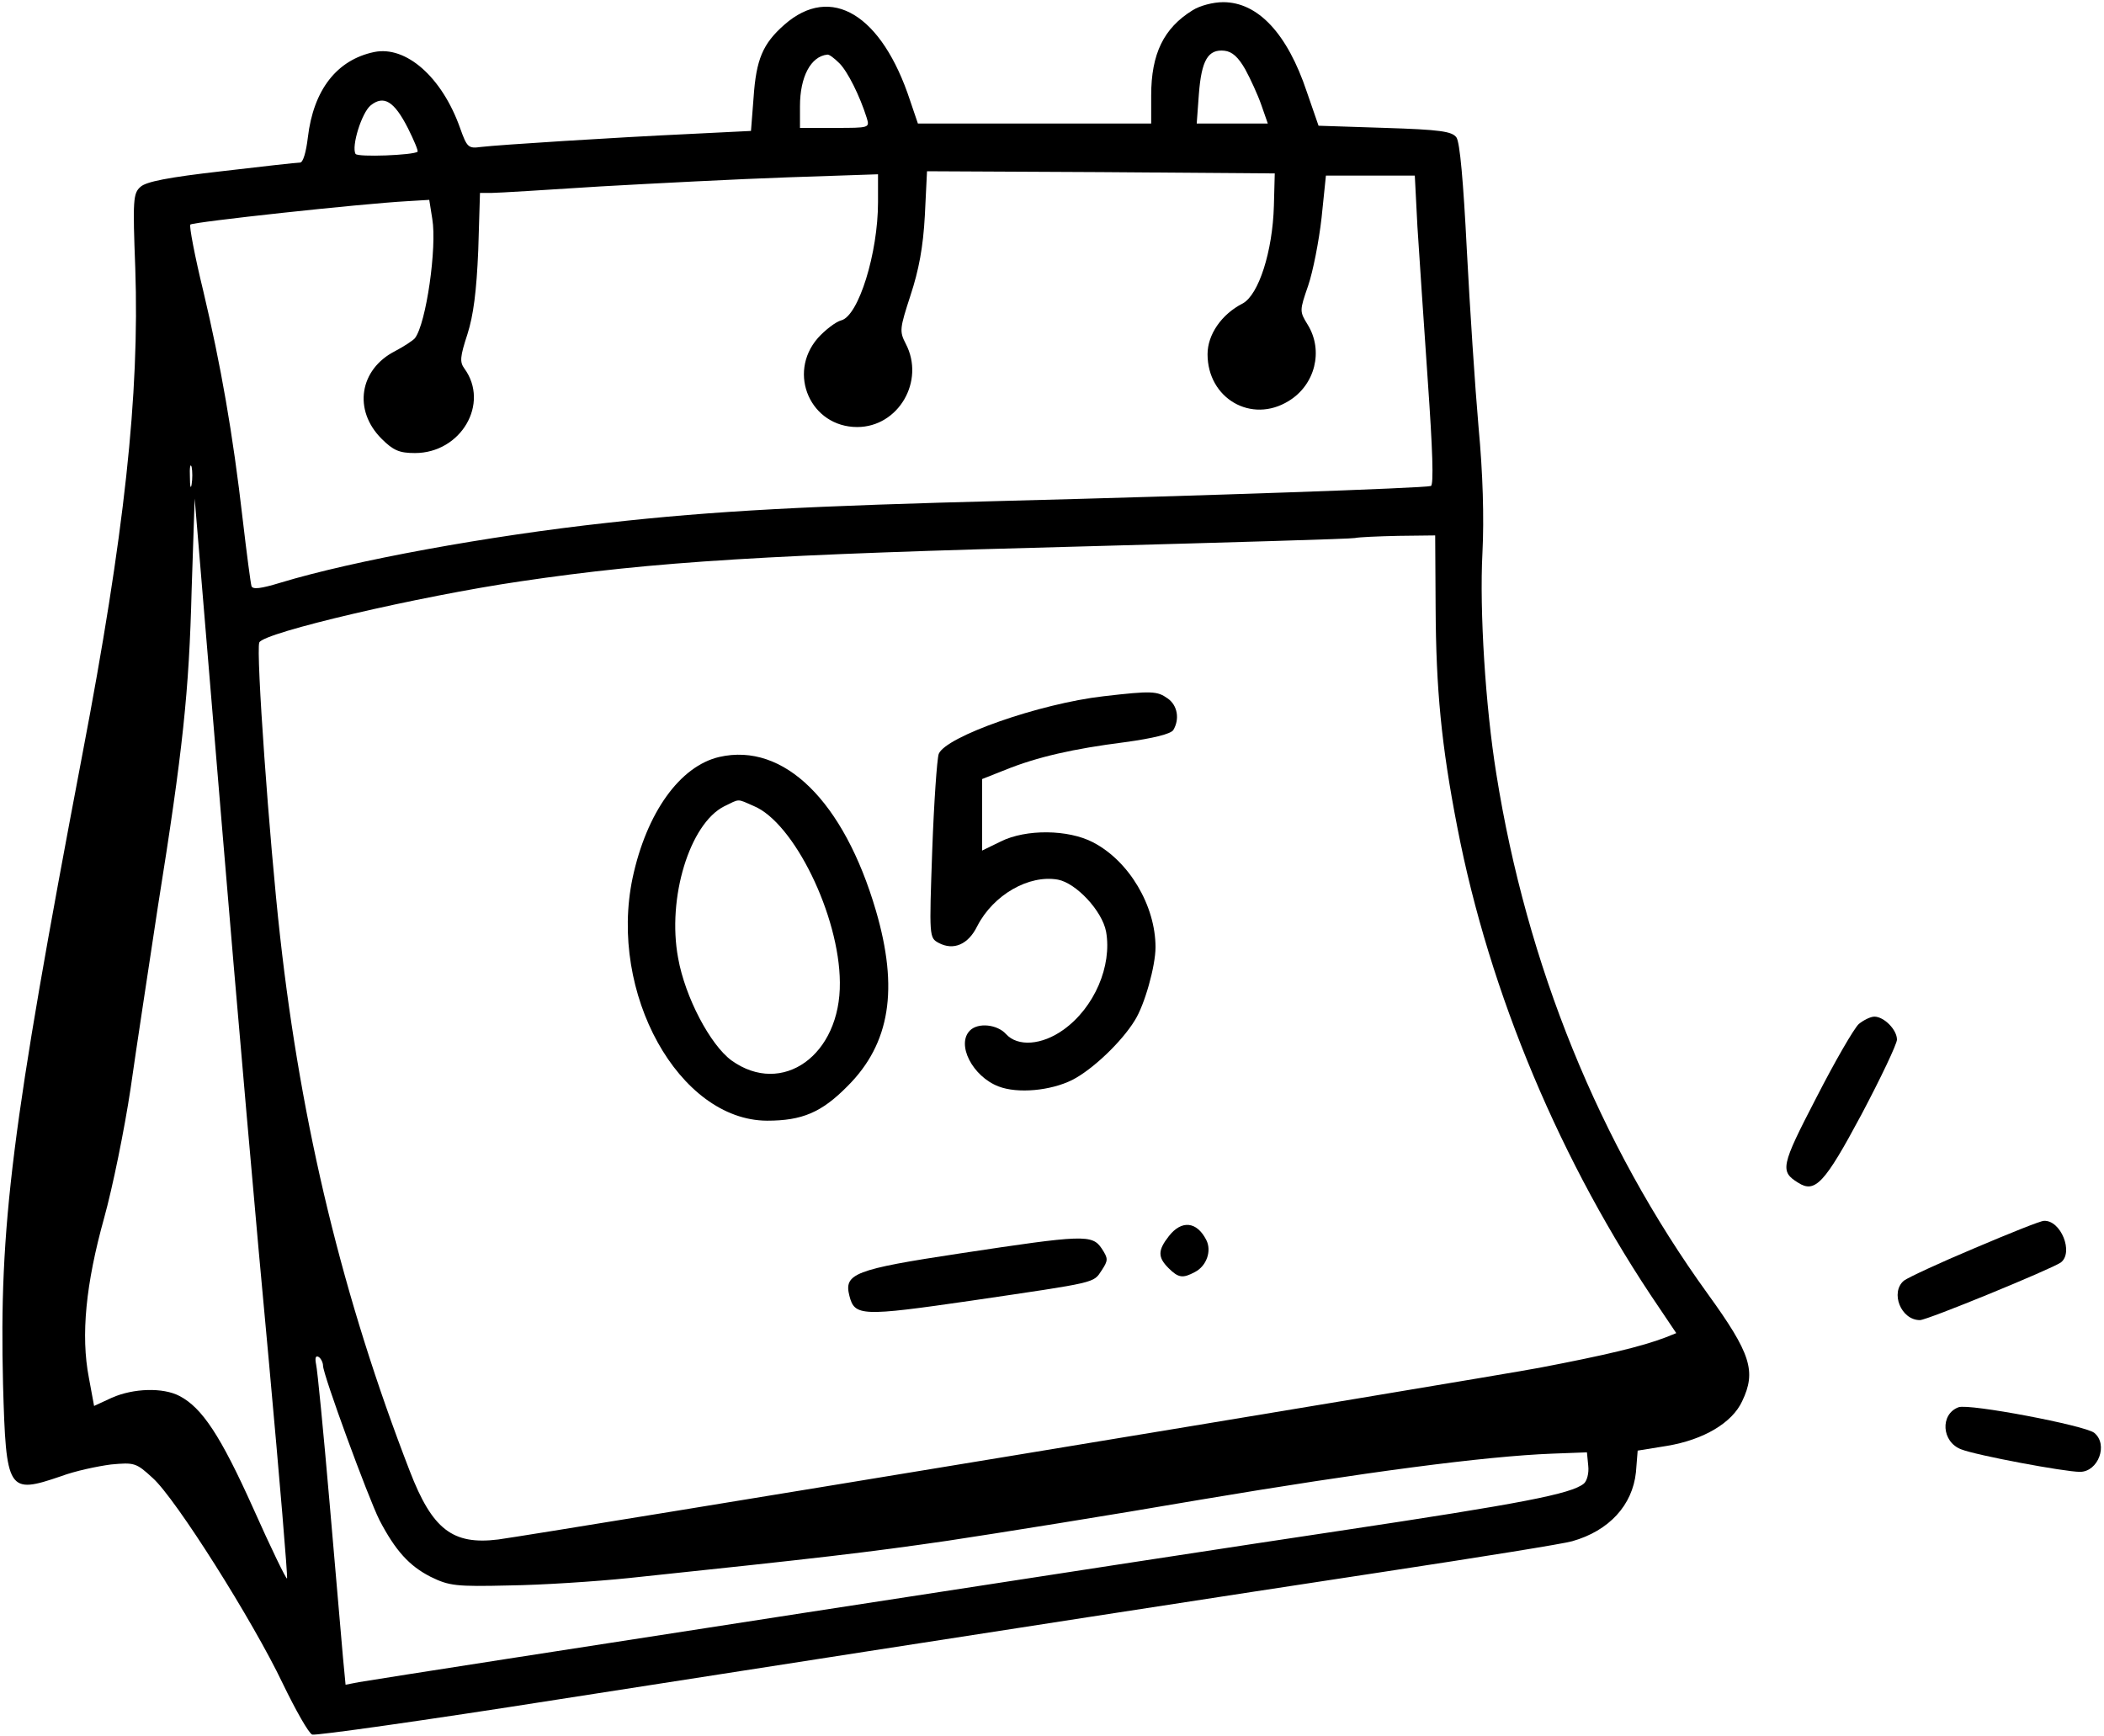 <svg width="647" height="534" viewBox="0 0 647 534" fill="none" xmlns="http://www.w3.org/2000/svg">
<path d="M366.666 3.2C357.866 8.667 354 16.534 354 29.334V38H318.133H282.266L279.866 30.934C271.2 4.534 255.6 -5.066 241.2 7.6C234.533 13.467 232.533 18.267 231.733 30L230.933 40.267L212.133 41.2C189.2 42.267 153.466 44.534 147.866 45.2C144 45.734 143.6 45.334 141.466 39.334C135.866 23.6 124.8 14 115.066 16C103.6 18.4 96.4 27.6 94.666 42.267C94.133 46.8 93.2 50 92.266 50C91.333 50 80.533 51.2 68.133 52.667C51.733 54.534 44.933 55.867 43.2 57.467C40.933 59.467 40.8 61.467 41.6 82.534C42.933 121.334 38.266 164.4 25.333 232C3.466 346.934 -0.267 377.067 0.933 425.734C1.866 458.8 2.4 459.6 18.8 454C23.066 452.4 30 450.934 34.133 450.4C41.333 449.734 41.866 449.867 46.933 454.534C54 460.8 77.866 498.667 86.933 517.734C90.933 526 94.933 533.067 96 533.467C96.933 533.867 130.933 529.067 171.6 522.667C318 499.867 374.266 491.2 426 483.334C454.933 478.934 480.8 474.8 483.466 474C494.8 470.8 502 462.934 503.066 452.8L503.6 446.134L512.666 444.667C523.866 442.8 532.666 437.6 535.733 430.934C540.133 421.734 538.4 416.267 525.2 398C491.733 351.734 469.466 296.667 460.133 238C456.8 217.334 454.933 187.867 455.866 170C456.4 159.334 456 145.467 454.666 131.334C453.6 119.2 452 94.8 451.066 76.934C450 55.867 448.933 43.734 447.866 42.267C446.533 40.4 442.8 39.867 425.866 39.334L405.466 38.667L401.866 28.267C395.866 10.267 386.8 0.667 376.133 0.667C373.066 0.667 368.933 1.734 366.666 3.2ZM382.933 21.334C384.533 24.267 386.8 29.2 387.866 32.267L389.866 38H378.933H368L368.666 28.934C369.466 18.534 371.466 15.067 376.533 15.6C378.933 15.867 380.8 17.6 382.933 21.334ZM258.133 19.467C260.666 22 264.4 29.467 266.533 36.267C267.466 39.334 267.333 39.334 256.8 39.334H246V32.667C246 23.6 249.333 17.334 254.4 16.8C254.933 16.667 256.533 17.867 258.133 19.467ZM125.466 39.467C127.333 43.2 128.666 46.4 128.4 46.667C127.066 47.734 110 48.4 109.333 47.334C108 45.067 111.2 34.667 114 32.4C118 29.2 121.2 31.067 125.466 39.467ZM391.733 63.334C391.333 77.334 387.066 90.667 382.133 93.334C375.6 96.667 371.333 102.934 371.333 108.934C371.333 122.534 384.8 130.4 396.266 123.334C404.4 118.4 407.066 107.867 402.133 99.867C399.6 95.734 399.6 95.6 402.266 87.867C403.733 83.6 405.6 74.134 406.4 66.934L407.733 54H421.466H435.066L435.866 69.6C436.4 78.267 437.866 99.6 439.066 117.2C440.533 138.134 440.933 149.2 440 149.467C437.866 150.134 368.133 152.534 310.666 154C248.666 155.6 220 157.067 186.666 160.8C150.133 164.8 108.666 172.4 86.266 179.2C80.133 181.067 77.733 181.334 77.333 180.267C77.066 179.334 75.866 170.267 74.666 160C71.6 133.2 67.866 112.134 62.533 89.6C59.866 78.667 58.133 69.467 58.533 69.067C59.333 68.267 110.8 62.667 125.333 61.867L132 61.467L132.933 67.334C134.4 76 131.066 99.467 127.6 104C127.066 104.667 124.266 106.534 121.466 108C110.533 113.6 108.533 126.134 117.333 134.934C120.933 138.534 122.8 139.334 127.6 139.334C141.733 139.334 150.666 124.134 142.8 113.334C141.333 111.334 141.466 109.734 143.733 102.8C145.6 96.934 146.533 89.6 147.066 76.934L147.6 59.334H151.2C153.066 59.334 168.133 58.4 184.666 57.334C201.2 56.4 227.066 55.067 242.4 54.534L270 53.6V62.134C270 77.867 264 97.2 258.666 98.534C257.066 98.934 253.733 101.467 251.466 104C242 114.934 249.333 131.334 263.6 131.334C276.266 131.334 284.533 117.2 278.533 105.734C276.533 101.867 276.666 101.067 280 90.8C282.533 83.067 283.866 76.134 284.4 66.267L285.066 52.667L338.533 52.934L392 53.334L391.733 63.334ZM58.933 148.934C58.666 150.667 58.4 149.6 58.4 146.667C58.266 143.734 58.533 142.4 58.933 143.6C59.2 144.934 59.2 147.334 58.933 148.934ZM82.666 418.534C86 455.067 88.533 485.2 88.266 485.467C88 485.734 83.333 476.134 77.866 463.867C67.866 441.6 62.133 432.934 55.2 429.334C50.133 426.667 41.066 426.934 34.4 429.867L28.933 432.4L27.333 423.734C24.8 410.667 26.4 394.8 32 374.667C34.666 365.067 38.266 347.334 40.133 334.934C41.866 322.667 45.733 297.467 48.533 278.934C56.266 230.534 58.133 212.8 58.933 181.334L59.866 153.334L68.133 252.667C72.666 307.334 79.2 381.867 82.666 418.534ZM441.466 187.067C441.6 211.867 443.2 229.067 448.133 254.4C458 305.467 480 357.867 510.266 402.267L515.466 410L512.133 411.334C504.8 414.134 493.6 416.8 473.333 420.667C453.2 424.4 167.733 471.467 153.2 473.467C139.2 475.2 132.933 470.4 126 452.4C105.466 399.334 92.666 346.534 86.133 288C82.8 258.267 78.666 200.267 79.733 197.6C80.933 194.534 129.066 183.334 160 178.8C201.333 172.667 236.4 170.534 334.933 168C378.8 166.8 415.6 165.734 416.666 165.467C417.733 165.2 423.733 164.934 430 164.8L441.333 164.667L441.466 187.067ZM99.333 420C99.333 422.8 113.2 460.534 116.666 467.467C121.6 476.934 125.866 481.6 132.4 484.934C138.133 487.734 140.133 488 156.666 487.6C166.533 487.467 183.066 486.4 193.333 485.334C252.933 479.067 266.533 477.467 291.333 473.867C306.4 471.6 341.466 466 369.333 461.2C419.333 452.8 456.533 447.867 477.333 447.067L488 446.667L488.4 450.8C488.666 453.067 488 455.467 487.066 456.267C483.2 459.467 467.866 462.4 412 470.8C362.666 478.134 123.733 515.067 110.4 517.334L106.266 518.134L105.466 509.734C105.066 505.067 103.2 483.6 101.333 462C99.466 440.4 97.6 421.2 97.2 419.6C96.8 417.6 97.066 416.8 98 417.334C98.666 417.734 99.333 419.067 99.333 420Z" fill="black"/>
<path d="M339.333 214.133C319.599 216.399 290.799 226.533 288.666 231.866C288.133 233.466 287.199 246.799 286.666 261.599C285.733 288.266 285.733 288.399 288.666 289.999C293.199 292.399 297.733 290.533 300.533 284.799C305.466 275.199 316.399 268.933 325.333 270.533C330.933 271.599 338.933 280.133 340.133 286.533C341.999 297.066 336.533 309.866 327.066 316.666C320.399 321.466 312.933 321.999 309.333 317.999C306.666 315.066 300.799 314.399 298.266 316.933C293.999 321.199 299.066 331.066 307.066 334.133C312.933 336.399 323.066 335.466 329.733 332.133C335.999 328.933 344.933 320.399 348.933 313.866C351.999 309.066 355.333 297.066 355.333 291.333C355.333 278.533 347.199 264.799 336.133 259.066C328.533 255.066 315.466 254.933 307.733 258.799L301.999 261.599V250.666V239.599L309.066 236.799C318.933 232.799 330.133 230.266 345.866 228.266C354.666 227.066 359.999 225.733 360.799 224.533C362.799 221.199 362.133 216.933 359.066 214.799C355.866 212.533 354.266 212.399 339.333 214.133Z" fill="black"/>
<path d="M221.2 232.799C209.066 235.599 198.8 249.999 194.533 269.999C187.066 305.466 208.8 344.533 235.866 344.666C246.666 344.666 252.666 342.133 260.666 333.999C273.733 320.933 276.4 304.133 269.333 279.999C259.466 246.399 241.066 228.266 221.2 232.799ZM231.733 247.866C244.133 252.933 258.133 281.599 258.266 302.133C258.533 324.533 240.533 337.333 224.933 326.133C218.4 321.333 210.666 306.666 208.533 294.666C205.066 276.133 212.133 253.333 222.666 247.999C227.6 245.599 226.533 245.599 231.733 247.866Z" fill="black"/>
<path d="M359.467 380.133C356 384.533 356 386.667 359.333 390C362.4 393.067 363.733 393.2 367.467 391.2C371.067 389.333 372.667 384.667 370.933 381.333C368 375.6 363.333 375.2 359.467 380.133Z" fill="black"/>
<path d="M295.333 385.467C262.666 390.4 259.466 391.733 261.199 398.533C262.799 404.8 264.799 404.933 298.799 400C337.733 394.267 336.133 394.667 338.799 390.667C340.799 387.6 340.799 387.067 338.799 384C335.866 379.6 333.199 379.733 295.333 385.467Z" fill="black"/>
<path d="M571.599 314.933C570.133 316.266 564.266 326.4 558.533 337.6C547.599 358.666 547.333 360.266 552.933 363.733C558.133 367.066 561.066 364 572.399 342.8C578.399 331.466 583.333 321.066 583.333 319.733C583.333 316.666 579.333 312.666 576.399 312.666C575.199 312.666 573.066 313.733 571.599 314.933Z" fill="black"/>
<path d="M607.199 383.867C596.399 388.4 586.666 392.933 585.466 393.867C581.199 397.467 584.533 406 590.399 406C592.666 406 630.933 390.267 633.733 388.267C637.733 385.2 633.733 375.2 628.533 375.467C627.466 375.467 617.866 379.333 607.199 383.867Z" fill="black"/>
<path d="M602.266 432.799C596.533 434.933 597.066 443.466 603.066 445.733C607.733 447.599 634.933 452.666 639.599 452.666C645.199 452.666 648.399 444.266 643.999 440.666C641.199 438.399 605.466 431.599 602.266 432.799Z" fill="black"/>
</svg>

